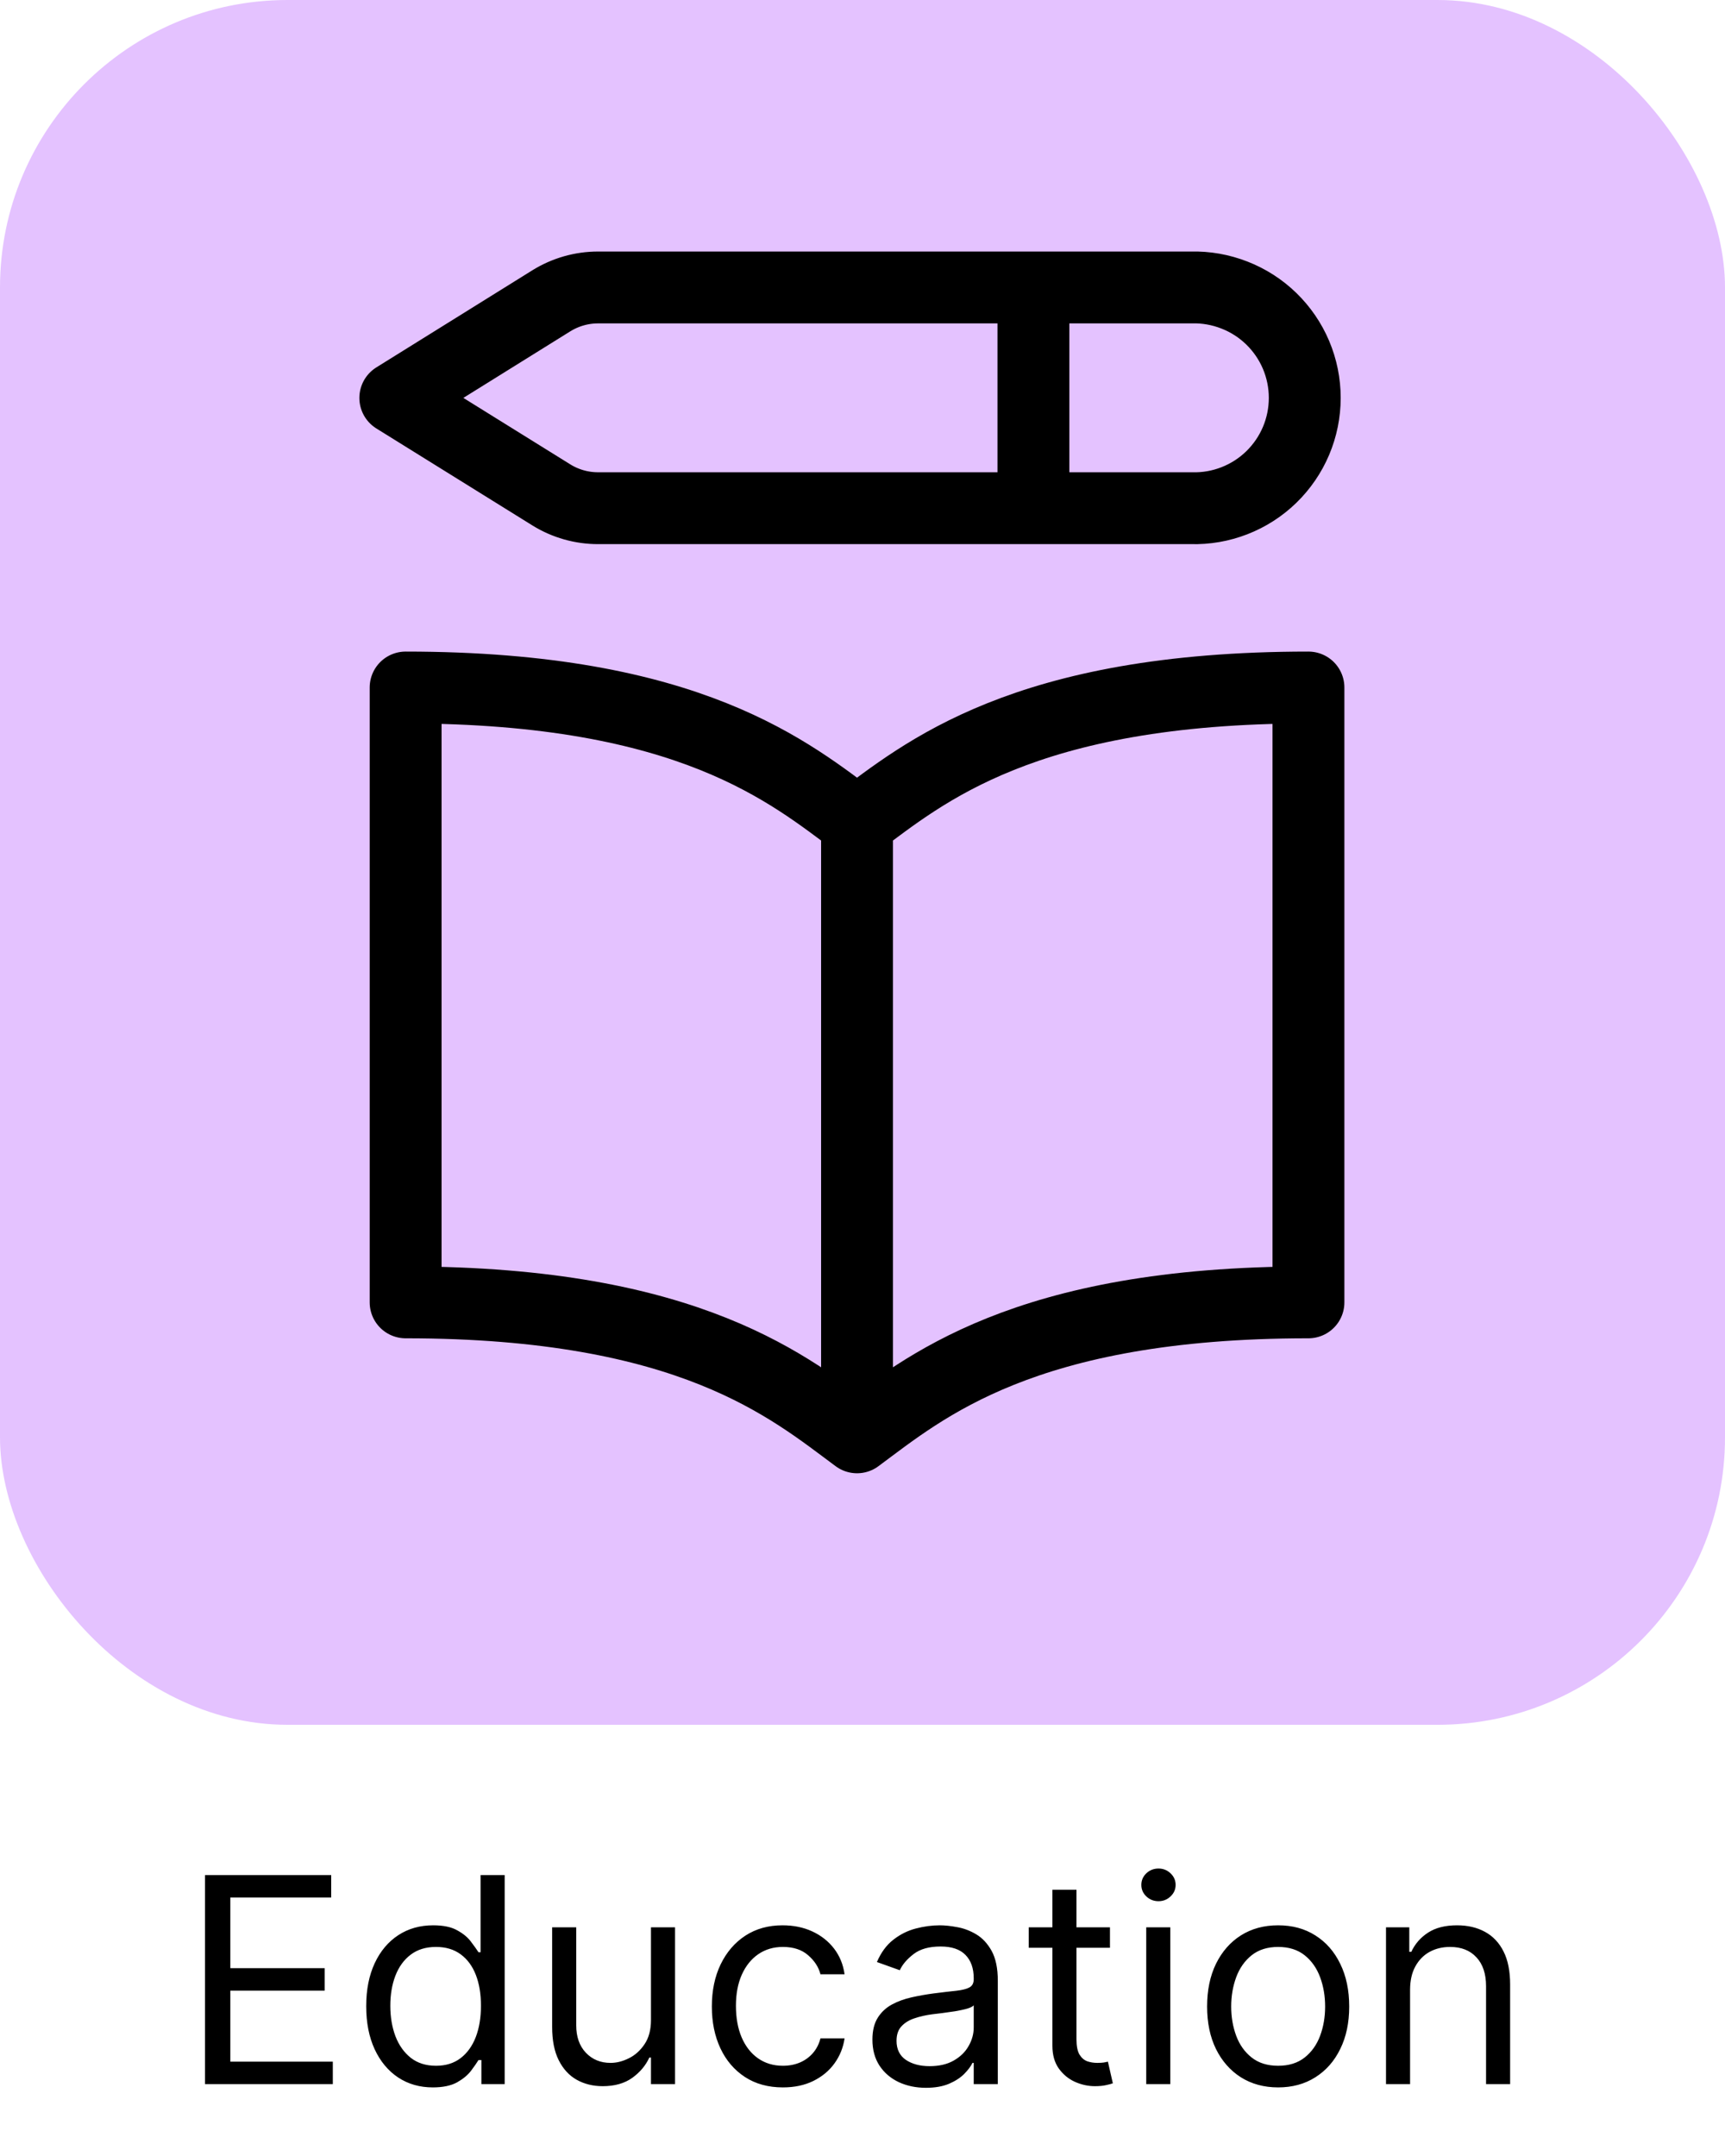 <svg width="48" height="60" viewBox="0 0 48 60" fill="none" xmlns="http://www.w3.org/2000/svg">
<rect width="48" height="48" rx="8" fill="#E4C2FF"/>
<path d="M23.848 22.889C22 21.523 19.229 19.133 11.287 19.133V36.244C19.229 36.244 22 38.633 23.848 40M23.848 22.889V40M23.848 22.889C25.696 21.523 28.467 19.133 36.409 19.133V36.244C28.467 36.244 25.696 38.633 23.848 40M28.756 8.133V14.143M33.147 8H16.647C16.186 7.999 15.734 8.128 15.342 8.371L11 11.074L15.342 13.773C15.734 14.016 16.186 14.144 16.647 14.143H33.147C33.558 14.155 33.967 14.084 34.349 13.935C34.732 13.786 35.081 13.562 35.375 13.276C35.67 12.989 35.904 12.647 36.064 12.269C36.224 11.89 36.306 11.484 36.306 11.073C36.306 10.662 36.224 10.256 36.064 9.877C35.904 9.499 35.67 9.157 35.375 8.87C35.081 8.584 34.732 8.36 34.349 8.211C33.967 8.062 33.558 7.988 33.147 8Z" stroke="black" stroke-width="2" stroke-linecap="round" stroke-linejoin="round"/>
<path d="M5.705 58V52.182H9.216V52.807H6.409V54.773H9.034V55.398H6.409V57.375H9.261V58H5.705ZM12.043 58.091C11.679 58.091 11.358 57.999 11.079 57.815C10.801 57.63 10.583 57.368 10.426 57.031C10.269 56.692 10.19 56.292 10.19 55.83C10.19 55.371 10.269 54.974 10.426 54.636C10.583 54.299 10.802 54.039 11.082 53.855C11.363 53.671 11.687 53.58 12.054 53.58C12.338 53.58 12.562 53.627 12.727 53.722C12.894 53.814 13.021 53.92 13.108 54.04C13.197 54.157 13.266 54.254 13.315 54.33H13.372V52.182H14.043V58H13.395V57.33H13.315C13.266 57.409 13.196 57.51 13.105 57.631C13.014 57.75 12.884 57.857 12.716 57.952C12.547 58.044 12.323 58.091 12.043 58.091ZM12.133 57.489C12.402 57.489 12.63 57.419 12.815 57.278C13.001 57.136 13.142 56.94 13.239 56.69C13.335 56.438 13.383 56.148 13.383 55.818C13.383 55.492 13.336 55.207 13.242 54.963C13.147 54.717 13.007 54.526 12.821 54.389C12.635 54.251 12.406 54.182 12.133 54.182C11.849 54.182 11.613 54.255 11.423 54.401C11.236 54.544 11.095 54.74 11 54.989C10.907 55.235 10.861 55.511 10.861 55.818C10.861 56.129 10.908 56.411 11.003 56.665C11.099 56.917 11.242 57.117 11.429 57.267C11.618 57.415 11.853 57.489 12.133 57.489ZM18.114 56.216V53.636H18.784V58H18.114V57.261H18.068C17.966 57.483 17.807 57.671 17.591 57.827C17.375 57.98 17.102 58.057 16.773 58.057C16.5 58.057 16.258 57.997 16.046 57.878C15.833 57.757 15.667 57.575 15.546 57.332C15.424 57.088 15.364 56.78 15.364 56.409V53.636H16.034V56.364C16.034 56.682 16.123 56.936 16.301 57.125C16.481 57.314 16.71 57.409 16.989 57.409C17.155 57.409 17.325 57.367 17.497 57.281C17.671 57.196 17.817 57.065 17.935 56.889C18.054 56.713 18.114 56.489 18.114 56.216ZM21.785 58.091C21.376 58.091 21.023 57.994 20.728 57.801C20.433 57.608 20.205 57.342 20.046 57.003C19.887 56.664 19.808 56.276 19.808 55.841C19.808 55.398 19.889 55.007 20.052 54.668C20.217 54.327 20.446 54.061 20.739 53.869C21.035 53.676 21.38 53.58 21.773 53.58C22.08 53.58 22.357 53.636 22.603 53.75C22.849 53.864 23.051 54.023 23.208 54.227C23.365 54.432 23.463 54.67 23.501 54.943H22.83C22.779 54.744 22.666 54.568 22.489 54.415C22.315 54.26 22.08 54.182 21.785 54.182C21.523 54.182 21.294 54.25 21.097 54.386C20.902 54.521 20.75 54.711 20.64 54.957C20.532 55.202 20.478 55.489 20.478 55.818C20.478 56.155 20.531 56.449 20.637 56.699C20.745 56.949 20.896 57.143 21.092 57.281C21.289 57.419 21.52 57.489 21.785 57.489C21.959 57.489 22.117 57.458 22.259 57.398C22.401 57.337 22.521 57.25 22.62 57.136C22.718 57.023 22.789 56.886 22.83 56.727H23.501C23.463 56.985 23.369 57.217 23.22 57.423C23.072 57.628 22.876 57.791 22.631 57.912C22.389 58.031 22.107 58.091 21.785 58.091ZM25.765 58.102C25.488 58.102 25.238 58.05 25.012 57.946C24.787 57.84 24.608 57.688 24.475 57.489C24.343 57.288 24.276 57.045 24.276 56.761C24.276 56.511 24.326 56.309 24.424 56.153C24.523 55.996 24.654 55.873 24.819 55.784C24.984 55.695 25.166 55.629 25.364 55.585C25.565 55.54 25.767 55.504 25.97 55.477C26.235 55.443 26.45 55.418 26.614 55.401C26.781 55.382 26.902 55.35 26.978 55.307C27.056 55.263 27.095 55.188 27.095 55.08V55.057C27.095 54.776 27.018 54.559 26.864 54.403C26.713 54.248 26.483 54.17 26.174 54.17C25.854 54.17 25.603 54.24 25.421 54.381C25.239 54.521 25.111 54.67 25.038 54.83L24.401 54.602C24.515 54.337 24.666 54.131 24.856 53.983C25.047 53.833 25.255 53.729 25.481 53.67C25.708 53.61 25.932 53.58 26.151 53.58C26.291 53.58 26.452 53.597 26.634 53.631C26.818 53.663 26.995 53.73 27.166 53.832C27.338 53.935 27.481 54.089 27.595 54.295C27.708 54.502 27.765 54.778 27.765 55.125V58H27.095V57.409H27.06C27.015 57.504 26.939 57.605 26.833 57.713C26.727 57.821 26.586 57.913 26.41 57.989C26.234 58.064 26.019 58.102 25.765 58.102ZM25.867 57.5C26.132 57.5 26.356 57.448 26.538 57.344C26.721 57.24 26.86 57.105 26.952 56.94C27.047 56.776 27.095 56.602 27.095 56.42V55.807C27.066 55.841 27.004 55.872 26.907 55.901C26.812 55.927 26.702 55.951 26.577 55.972C26.454 55.99 26.334 56.008 26.217 56.023C26.101 56.036 26.007 56.047 25.935 56.057C25.761 56.08 25.598 56.117 25.447 56.168C25.297 56.217 25.176 56.292 25.083 56.392C24.992 56.49 24.947 56.625 24.947 56.795C24.947 57.028 25.033 57.205 25.205 57.324C25.38 57.441 25.6 57.5 25.867 57.5ZM30.886 53.636V54.205H28.625V53.636H30.886ZM29.284 52.591H29.954V56.75C29.954 56.939 29.982 57.081 30.037 57.176C30.094 57.269 30.166 57.331 30.253 57.364C30.342 57.394 30.436 57.409 30.534 57.409C30.608 57.409 30.669 57.405 30.716 57.398C30.763 57.388 30.801 57.381 30.829 57.375L30.966 57.977C30.921 57.994 30.857 58.011 30.776 58.028C30.694 58.047 30.591 58.057 30.466 58.057C30.276 58.057 30.091 58.016 29.909 57.935C29.729 57.853 29.579 57.729 29.46 57.562C29.343 57.396 29.284 57.186 29.284 56.932V52.591ZM31.895 58V53.636H32.565V58H31.895ZM32.236 52.909C32.105 52.909 31.992 52.865 31.898 52.776C31.805 52.687 31.759 52.58 31.759 52.455C31.759 52.33 31.805 52.222 31.898 52.133C31.992 52.044 32.105 52 32.236 52C32.367 52 32.478 52.044 32.571 52.133C32.666 52.222 32.713 52.33 32.713 52.455C32.713 52.58 32.666 52.687 32.571 52.776C32.478 52.865 32.367 52.909 32.236 52.909ZM35.566 58.091C35.172 58.091 34.827 57.997 34.529 57.81C34.234 57.622 34.003 57.36 33.836 57.023C33.671 56.686 33.589 56.292 33.589 55.841C33.589 55.386 33.671 54.99 33.836 54.651C34.003 54.312 34.234 54.048 34.529 53.861C34.827 53.673 35.172 53.58 35.566 53.58C35.96 53.58 36.305 53.673 36.6 53.861C36.898 54.048 37.129 54.312 37.293 54.651C37.46 54.99 37.543 55.386 37.543 55.841C37.543 56.292 37.46 56.686 37.293 57.023C37.129 57.36 36.898 57.622 36.6 57.81C36.305 57.997 35.96 58.091 35.566 58.091ZM35.566 57.489C35.865 57.489 36.111 57.412 36.305 57.258C36.498 57.105 36.641 56.903 36.734 56.653C36.827 56.403 36.873 56.133 36.873 55.841C36.873 55.549 36.827 55.278 36.734 55.026C36.641 54.774 36.498 54.57 36.305 54.415C36.111 54.26 35.865 54.182 35.566 54.182C35.267 54.182 35.021 54.26 34.827 54.415C34.634 54.57 34.491 54.774 34.398 55.026C34.306 55.278 34.259 55.549 34.259 55.841C34.259 56.133 34.306 56.403 34.398 56.653C34.491 56.903 34.634 57.105 34.827 57.258C35.021 57.412 35.267 57.489 35.566 57.489ZM39.237 55.375V58H38.567V53.636H39.215V54.318H39.271C39.374 54.097 39.529 53.919 39.737 53.784C39.946 53.648 40.215 53.58 40.544 53.58C40.84 53.58 41.098 53.64 41.32 53.761C41.541 53.881 41.714 54.062 41.837 54.307C41.96 54.549 42.021 54.856 42.021 55.227V58H41.351V55.273C41.351 54.93 41.262 54.663 41.084 54.472C40.906 54.278 40.661 54.182 40.351 54.182C40.137 54.182 39.946 54.228 39.777 54.321C39.61 54.414 39.479 54.549 39.382 54.727C39.285 54.905 39.237 55.121 39.237 55.375Z" fill="black"/>
</svg>
